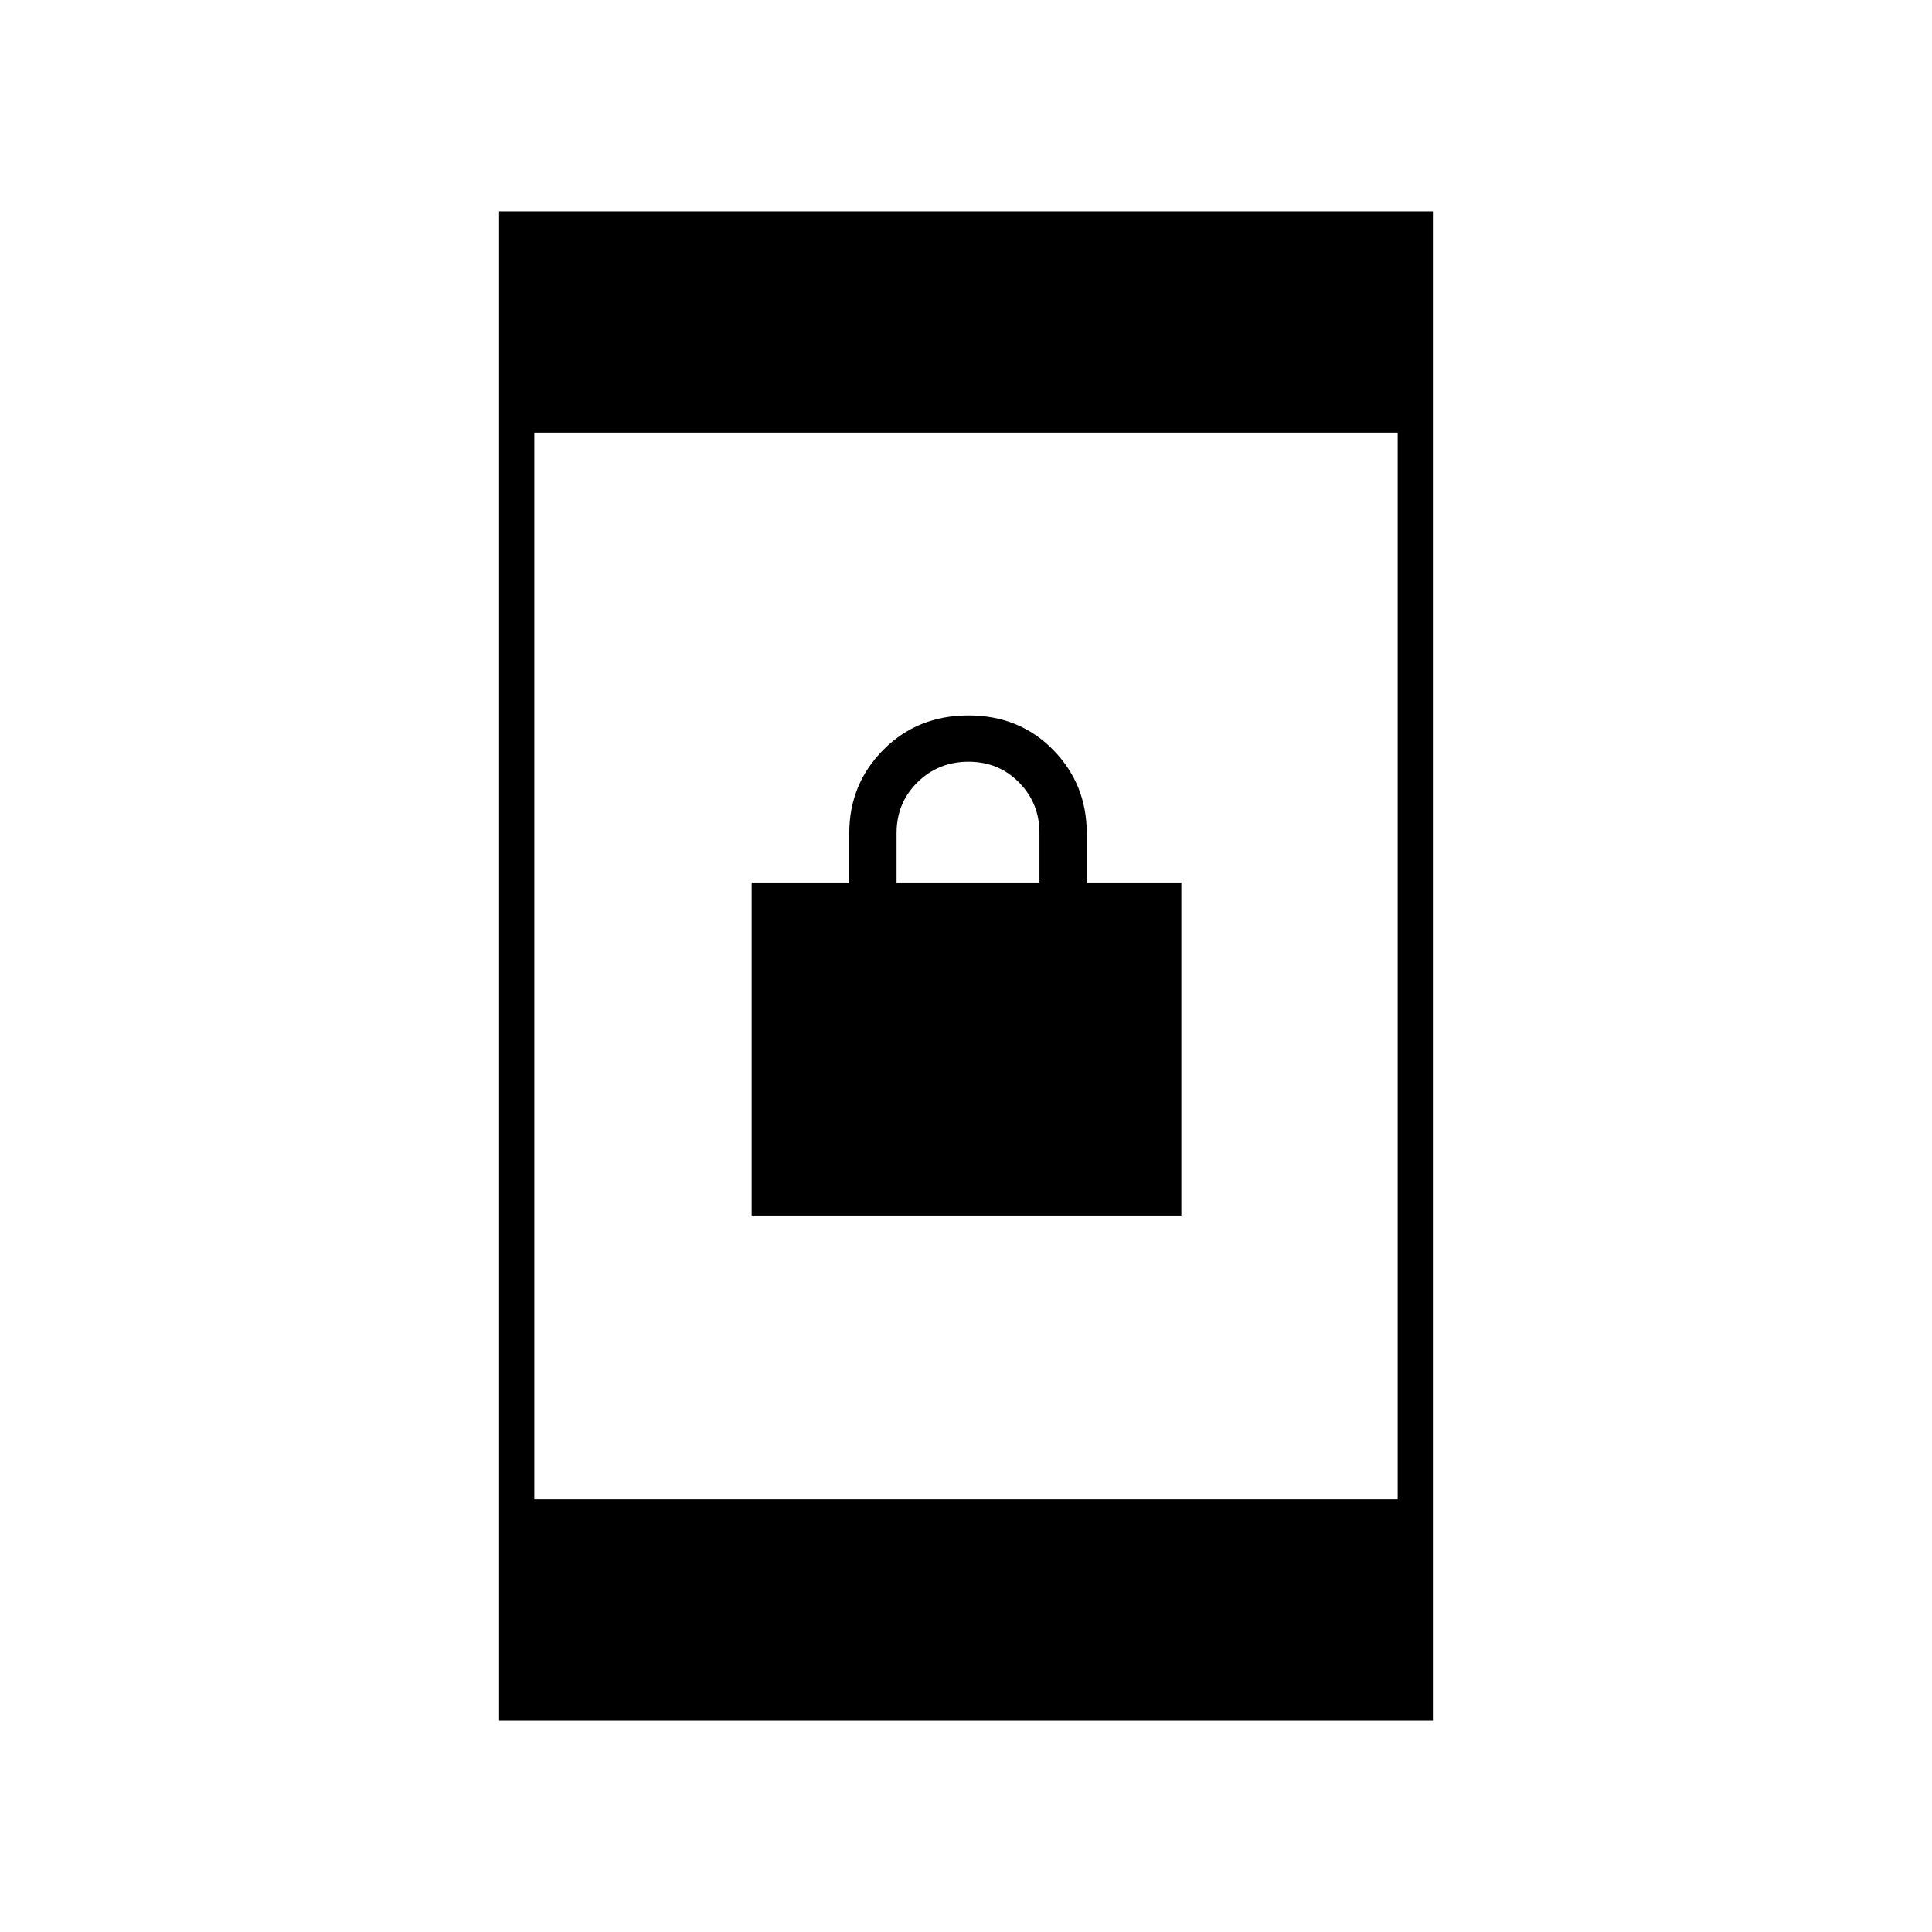 <svg xmlns="http://www.w3.org/2000/svg" height="20" viewBox="0 -960 960 960" width="20"><path d="M373.5-356v-165.5H422V-546q0-24.38 16.96-41.44t42.25-17.06q25.29 0 42.04 17.06T540-546v24.5h47V-356H373.5Zm72-165.5h71v-24.65q0-14.73-10.13-25.04-10.13-10.31-25.11-10.31-14.97 0-25.37 10.21-10.39 10.2-10.39 25.29v24.5ZM248-105v-750h464v750H248Zm17.5-110h429v-530h-429v530Z"/></svg>